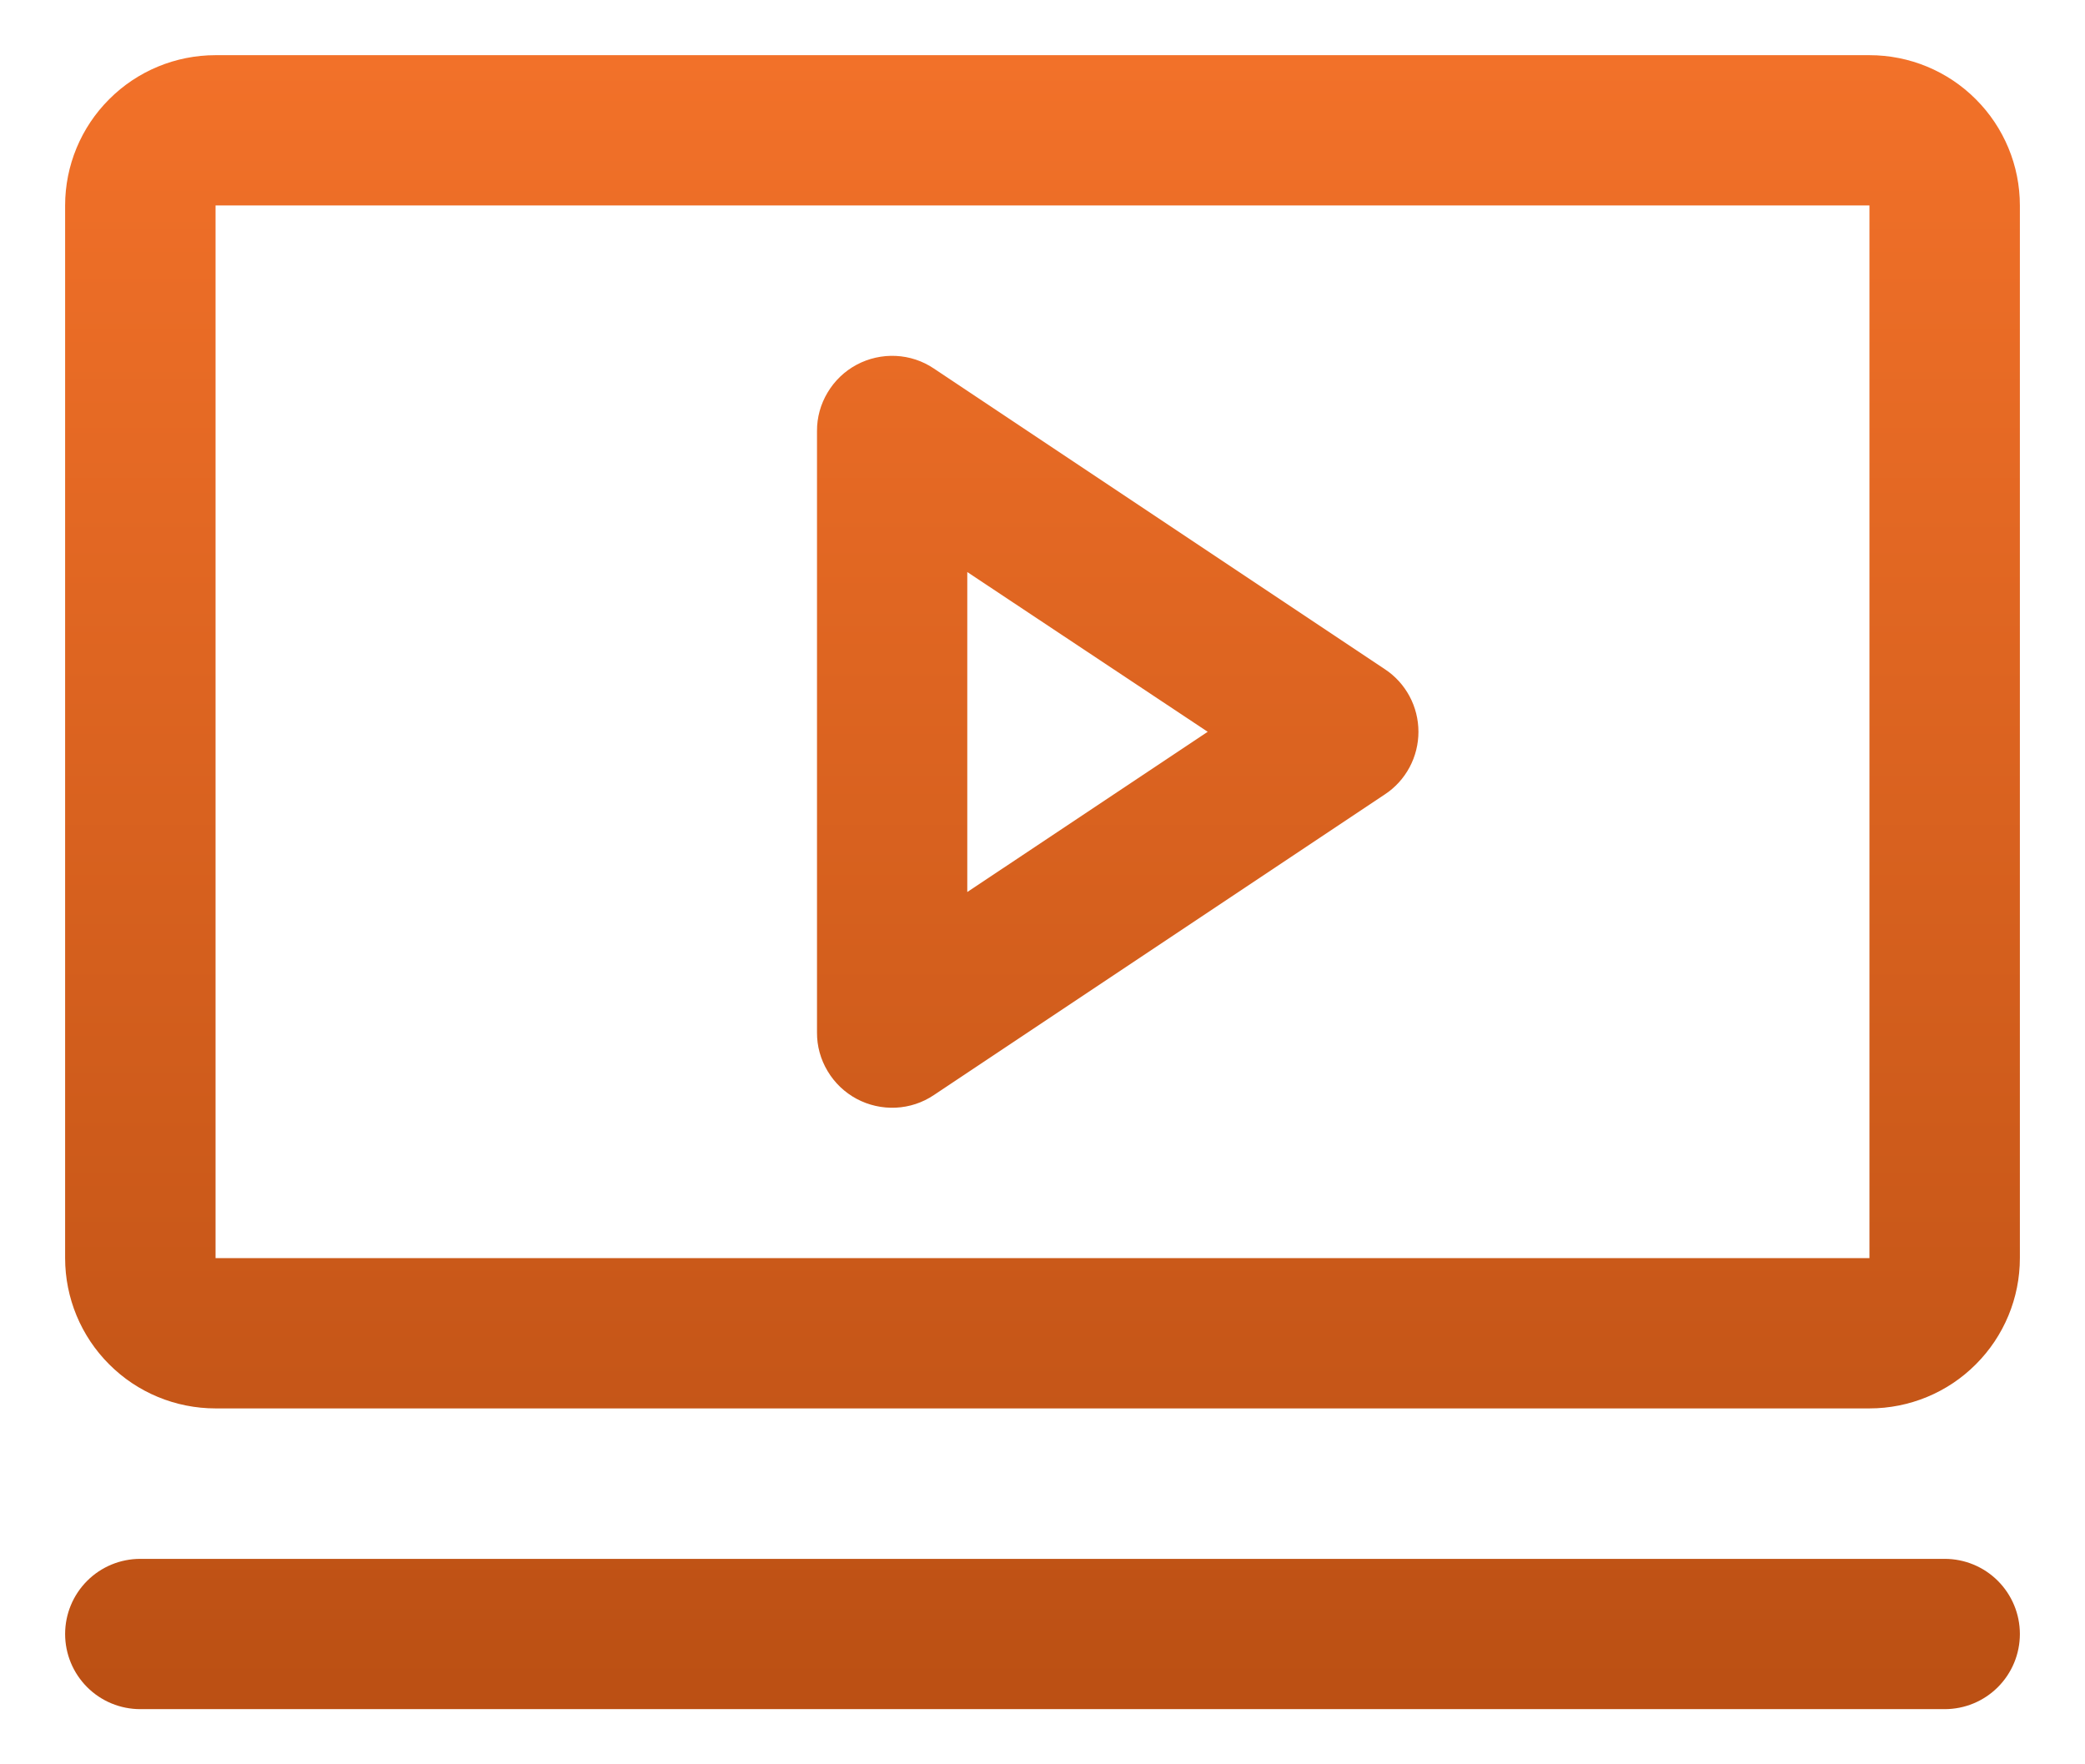 <svg width="26" height="22" viewBox="0 0 26 22" fill="none" xmlns="http://www.w3.org/2000/svg">
<path d="M17.27 8.345L11.645 4.595C11.504 4.5 11.34 4.446 11.17 4.438C11.001 4.43 10.832 4.468 10.682 4.548C10.533 4.628 10.408 4.747 10.321 4.893C10.233 5.039 10.187 5.205 10.188 5.375V12.875C10.187 13.045 10.233 13.211 10.321 13.357C10.408 13.503 10.533 13.622 10.682 13.702C10.832 13.782 11.001 13.82 11.17 13.812C11.34 13.804 11.504 13.75 11.645 13.655L17.27 9.905C17.399 9.82 17.504 9.704 17.577 9.568C17.65 9.432 17.688 9.279 17.688 9.125C17.688 8.971 17.65 8.818 17.577 8.682C17.504 8.546 17.399 8.43 17.27 8.345ZM12.062 11.123V7.133L15.06 9.125L12.062 11.123ZM23.312 0.688H2.688C2.19 0.688 1.713 0.885 1.362 1.237C1.01 1.588 0.812 2.065 0.812 2.562V15.688C0.812 16.185 1.01 16.662 1.362 17.013C1.713 17.365 2.19 17.562 2.688 17.562H23.312C23.81 17.562 24.287 17.365 24.638 17.013C24.99 16.662 25.188 16.185 25.188 15.688V2.562C25.188 2.065 24.99 1.588 24.638 1.237C24.287 0.885 23.81 0.688 23.312 0.688ZM23.312 15.688H2.688V2.562H23.312V15.688ZM25.188 20.375C25.188 20.624 25.089 20.862 24.913 21.038C24.737 21.214 24.499 21.312 24.25 21.312H1.75C1.501 21.312 1.263 21.214 1.087 21.038C0.911 20.862 0.812 20.624 0.812 20.375C0.812 20.126 0.911 19.888 1.087 19.712C1.263 19.536 1.501 19.438 1.75 19.438H24.25C24.499 19.438 24.737 19.536 24.913 19.712C25.089 19.888 25.188 20.126 25.188 20.375Z" fill="url(#paint0_linear_30_20277)"/>
<defs>
<linearGradient id="paint0_linear_30_20277" x1="13" y1="0.688" x2="13" y2="30.408" gradientUnits="userSpaceOnUse">
<stop stop-color="#F27129"/>
<stop offset="1" stop-color="#A3410A"/>
</linearGradient>
</defs>
</svg>
